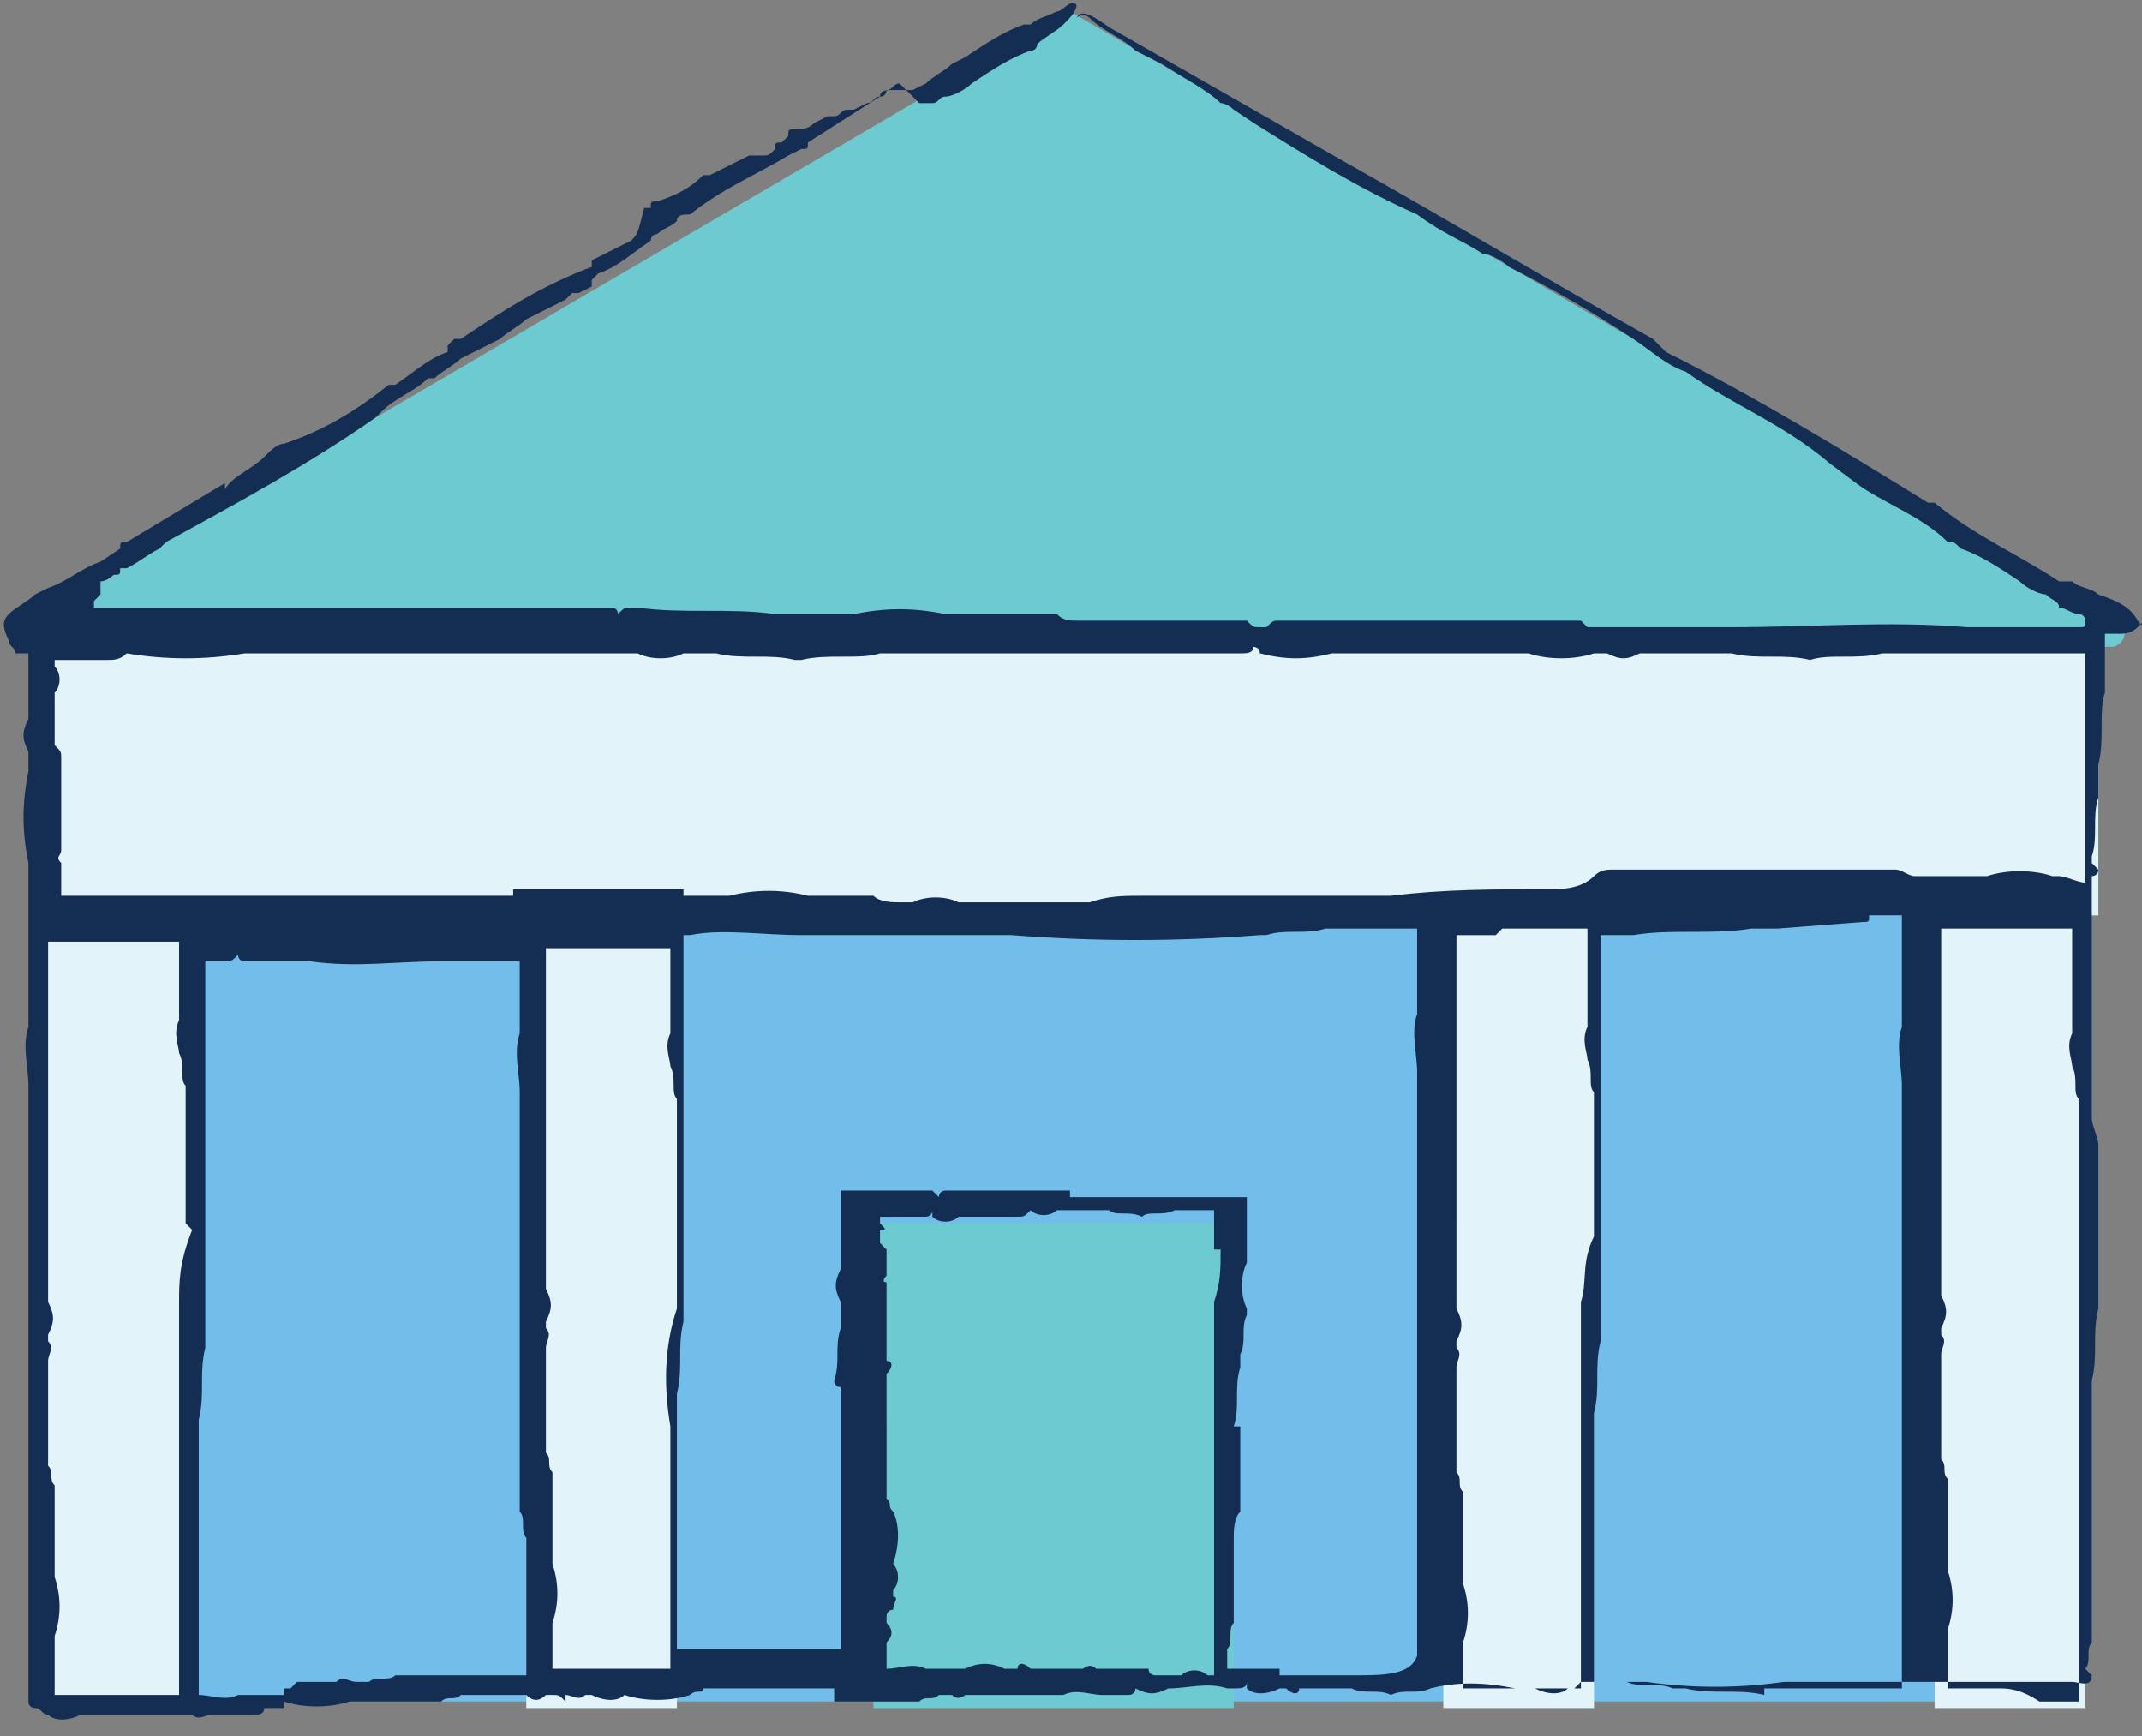 <?xml version="1.0" encoding="utf-8"?>
<!-- Generator: Adobe Illustrator 25.2.1, SVG Export Plug-In . SVG Version: 6.00 Build 0)  -->
<svg version="1.1" id="Capa_1" xmlns="http://www.w3.org/2000/svg" xmlns:xlink="http://www.w3.org/1999/xlink" x="0px" y="0px"
	 width="32.7px" height="26.5px" viewBox="0 0 32.7 26.5" style="enable-background:new 0 0 32.7 26.5;" xml:space="preserve">
<rect x="0" y="0" width="32.7" height="26.5" fill="#808080" stroke="none"/>
<style type="text/css">
	.st0{fill:#72BDE9;}
	.st1{fill:#6CCAD0;}
	.st2{fill:#E2F3F9;}
	.st3{fill:#132E52;}
</style>
<g transform="translate(-1.366 -4.426)">
	<rect x="2" y="18.3" class="st0" width="31" height="12.1"/>
	<path class="st1" d="M17.7,4.6L1.8,13.9c-0.1,0.1-0.2,0.2-0.1,0.3c0,0.1,0.1,0.1,0.2,0.1h31.7c0.1,0,0.2-0.1,0.2-0.2
		c0-0.1,0-0.2-0.1-0.2L17.7,4.6z"/>
	<rect x="30.9" y="18.3" class="st2" width="2.3" height="12.2"/>
	<rect x="23.4" y="18.3" class="st2" width="2.3" height="12.2"/>
	<rect x="9.4" y="18.3" class="st2" width="2.3" height="12.2"/>
	<rect x="2" y="18.3" class="st2" width="2.3" height="12.2"/>
	<rect x="2.1" y="14.3" class="st2" width="31.3" height="4.1"/>
	<rect x="14.7" y="23.1" class="st1" width="5.5" height="7.4"/>
	<g>
		<path class="st3" d="M1.8,29.2C1.8,29.1,1.8,29.1,1.8,29.2L1.8,29.2L1.8,29.2L1.8,29.2z"/>
		<path class="st3" d="M34,13.9c-0.1-0.2-0.3-0.3-0.6-0.4c-0.1-0.1-0.3-0.1-0.4-0.2c-0.1,0-0.1,0-0.2,0c-0.6-0.4-1.3-0.7-1.9-1.2
			l-0.1,0l0,0c-1.3-0.8-2.6-1.6-4-2.3c-0.1-0.1-0.1-0.1-0.2-0.2c-1.6-0.9-3.1-1.8-4.7-2.7l-3.5-2c-0.2-0.1-0.5-0.4-0.6-0.2h0
			C17.9,4.6,18,4.7,18,4.7c0.2,0.2,0.5,0.3,0.7,0.5l0.4,0.2c0.3,0.2,0.7,0.4,0.9,0.6h0c0.1,0,0.2,0.1,0.2,0.1l0.3,0.2
			c0.8,0.5,1.6,1,2.5,1.4C23.4,8,23.7,8.1,24,8.3c0.1,0,0.3,0.1,0.4,0.2c0.6,0.3,1.3,0.7,1.9,1.1c0.3,0.2,0.5,0.4,0.8,0.5
			c0,0,0,0,0,0l0,0c0.7,0.5,1.5,0.8,2.2,1.4l0.4,0.3c0.4,0.3,1,0.5,1.4,0.9c0.1,0,0.1,0,0.2,0.1c0.3,0.1,0.6,0.3,0.9,0.5
			c0.1,0.1,0.3,0.2,0.4,0.2c0.1,0.1,0.2,0.1,0.2,0.2c0.1,0,0.2,0.1,0.3,0.1c0,0,0.1,0,0.1,0.1c0,0.1,0,0.1-0.1,0.1
			c-0.1,0-0.2,0-0.2,0h-0.1c-0.1,0-0.2,0-0.3,0c0,0-0.1,0-0.1,0c-0.1,0-0.2,0-0.2,0c-0.3,0-0.5,0-0.8,0c-1.2-0.1-2.4,0-3.6,0
			c-0.1,0-0.2,0-0.3,0c-0.2,0-0.3,0-0.5,0c0,0,0,0-0.1,0h-0.6l-0.1,0c-0.1,0-0.3,0-0.4,0c0,0-0.1,0-0.1,0h-0.1l-0.1-0.1h-1.3
			c-0.1,0-0.1,0-0.1,0l-0.2,0c0,0-0.1,0-0.1,0c-0.3,0-0.5,0-0.8,0c-0.1,0-0.1,0-0.2,0c-0.3,0-0.6,0-0.8,0c-0.2,0-0.3,0-0.5,0
			c0,0-0.1,0-0.1,0c-0.1,0-0.2,0-0.3,0c-0.1,0-0.1,0-0.2,0c-0.1,0-0.1,0-0.2,0.1c0,0-0.1,0-0.1,0c-0.1,0-0.1,0-0.2-0.1h-2.6
			c-0.1,0-0.2,0-0.3-0.1c-0.1,0-0.3,0-0.4,0c-0.1,0-0.2,0-0.3,0c0,0-0.1,0-0.2,0c-0.2,0-0.3,0-0.5,0c-0.1,0-0.2,0-0.3,0
			c-0.5-0.1-0.9-0.1-1.4,0c-0.3,0-0.5,0-0.8,0l-0.2,0c0,0,0,0-0.1,0c0,0-0.1,0-0.1,0c-0.7-0.1-1.4,0-2.1-0.1h-0.1
			c-0.1,0-0.1,0-0.2,0.1c0,0,0-0.1-0.1-0.1c-0.3,0-0.6,0-1,0c-0.7,0-1.3,0-2,0l-0.1,0H7.6c-0.1,0-0.1,0-0.2,0c-0.8,0-1.5,0-2.3,0
			l-1.1,0c-0.3,0-0.5,0-0.8,0H3c0,0-0.1,0-0.1,0c0,0-0.1,0-0.1,0h0c0,0,0,0,0-0.1c0,0,0,0,0.1-0.1c0,0,0,0,0-0.1c0,0,0-0.1,0-0.1
			c0.1,0,0.2-0.1,0.2-0.1c0.1,0,0.1,0,0.1-0.1h0.1c0.2-0.1,0.3-0.2,0.5-0.3c0,0,0.1-0.1,0.1-0.1c1.1-0.6,2.2-1.2,3.2-1.9
			c0,0,0.1-0.1,0.1-0.1c0.2-0.2,0.5-0.3,0.7-0.5h0.1c0.1-0.1,0.3-0.2,0.4-0.3l0,0c0.2-0.1,0.4-0.2,0.6-0.3c0.1-0.1,0.3-0.2,0.4-0.3
			l0.6-0.3l0.1-0.1c0,0,0,0,0,0c0,0,0,0,0.1,0l0.2-0.1l0-0.1l0.1-0.1c0.3-0.1,0.5-0.3,0.8-0.5c0,0,0-0.1,0.1-0.1
			c0.1-0.1,0.2-0.1,0.3-0.2c0-0.1,0.1-0.1,0.2-0.1c0.5-0.4,1-0.6,1.5-0.9l0.2-0.1c0.1,0,0.1,0,0.1-0.1l1.1-0.7
			c0.1,0,0.1-0.1,0.1-0.1c0.1,0,0.1-0.1,0.2-0.1L15.4,6L15.6,6c0.1,0,0.1-0.1,0.2-0.1c0.1,0,0.3-0.1,0.4-0.2
			c0.3-0.2,0.6-0.4,0.9-0.5c0.1,0,0.1-0.1,0.1-0.1c0.1-0.1,0.3-0.2,0.4-0.3c0.1-0.1,0.2-0.2,0.2-0.3h0v0c-0.1-0.1-0.2,0.1-0.3,0.1
			c-0.2,0.1-0.3,0.1-0.4,0.2h-0.1c-0.3,0.1-0.6,0.3-0.9,0.5l-0.2,0.1c-0.1,0.1-0.3,0.2-0.4,0.3l-0.2,0.1L15,5.8
			c-0.1,0-0.2,0-0.2,0.1c-0.1,0-0.1,0.1-0.2,0.1l-0.2,0.1l-0.1,0c-0.1,0-0.1,0.1-0.2,0.1c0,0-0.1,0-0.1,0l-0.2,0.1
			c-0.1,0.1-0.2,0.1-0.3,0.1c-0.1,0-0.1,0-0.1,0.1l-0.1,0.1c-0.1,0-0.1,0-0.1,0.1c-0.1,0.1-0.1,0.1-0.2,0.1l-0.1,0l-0.1,0
			c-0.2,0.1-0.4,0.2-0.6,0.3l0,0l-0.1,0c-0.2,0.2-0.4,0.3-0.7,0.4l0,0h0c-0.1,0-0.1,0-0.1,0.1l0,0l-0.1,0C11.1,8,11.1,8,11,8.1
			c-0.2,0.1-0.4,0.2-0.6,0.3c0,0,0,0.1,0,0.1h0C9.6,8.8,9,9.2,8.4,9.6l0,0H8.3c0,0,0,0-0.1,0.1L8.2,9.8c-0.3,0.1-0.5,0.3-0.8,0.5
			l0,0l-0.1,0c-0.5,0.4-1,0.7-1.6,0.9v0h0c-0.1,0-0.2,0.1-0.3,0.2l0,0h0c-0.2,0.2-0.5,0.3-0.6,0.5l0,0l0-0.1c-0.5,0.3-1,0.6-1.5,0.9
			c-0.1,0-0.1,0-0.1,0.1L2.9,13c-0.3,0.1-0.5,0.3-0.8,0.4l-0.2,0.1c-0.1,0.1-0.3,0.2-0.4,0.3l0,0l0,0c-0.1,0.1-0.1,0.2,0,0.4
			c0,0.1,0.1,0.1,0.1,0.2c0,0,0.1,0,0.1,0c0,0,0.1,0,0.1,0c0,0.1,0,0.2,0,0.2c0,0.1,0,0.1,0,0.2c0,0,0,0.1,0,0.1c0,0.1,0,0.2,0,0.3
			c0,0.1,0,0.1,0,0.2c-0.1,0.2-0.1,0.3,0,0.5c0,0.1,0,0.2,0,0.3c-0.1,0.5-0.1,0.9,0,1.4l0,0.2v0.2h0c0,0.1,0,0.1,0,0.2
			c0,0.1,0,0.2,0,0.3c0,0.1,0,0.1,0,0.2c0,0,0,0,0,0.1c0,0.1,0,0.1,0,0.2c0,0,0,0.1,0,0.1c0,0.2,0,0.4,0,0.6c0,0.1,0,0.2,0,0.3
			l0,0.1c0,0,0,0,0,0c0,0,0,0,0,0c-0.1,0.3,0,0.6,0,0.9v0c0,0,0,0.1,0,0.1c0,0,0,0,0,0c0,0.1,0,0.3,0,0.4c0,0.3,0,0.6,0,0.8l0,0v0.1
			c0,0,0,0.1,0,0.1c0,0.3,0,0.6,0,0.9v0.5c0,0.2,0,0.5,0,0.7c0,0,0,0.1,0,0.1v0.1c0,0,0,0.1,0,0.1c0,0.1,0,0.3,0,0.4
			c0,0.1,0,0.2,0,0.2c0,0,0,0.1,0,0.1l0,0c0,0.1,0,0.2,0,0.2c0,0,0,0,0,0.1c0,0.5,0,1,0,1.5c0,0,0,0,0,0.1c0,0.1,0,0.3,0,0.4l0,0
			c0,0.1,0,0.1,0,0.2c0,0.1,0,0.2,0,0.3c0,0.1,0,0.1,0,0.2v0.3l0,0l0,0v0.1c0,0.1,0,0.2,0,0.4c0,0,0,0,0,0c0,0,0,0.1,0,0.1
			c0,0,0,0.1,0,0.1c0,0.1,0,0.2,0,0.3c0,0.1,0,0.3,0,0.4c0,0,0,0,0,0c0,0,0,0,0,0.1v0c0,0.1,0.1,0.1,0.1,0.1c0.1,0,0.1,0.1,0.2,0.1
			c0,0,0,0,0,0c0.1,0.1,0.3,0.1,0.5,0h0.1c0.1,0,0.1,0,0.2,0h0.1l0.1,0c0,0,0.1,0,0.1,0c0,0,0.1,0,0.1,0h0.1c0,0,0.1,0,0.1,0
			c0,0,0.1,0,0.1,0l0.1,0c0,0,0.1,0,0.1,0c0,0,0,0,0,0c0,0,0.1,0,0.1,0H4c0,0,0,0,0,0c0,0,0,0,0.1,0c0,0,0.1,0,0.1,0h0.1
			c0.1,0.1,0.2,0,0.3,0h0.1c0.1,0,0.2,0,0.4,0h0c0,0,0.1,0,0.1,0h0.1c0,0,0.1,0,0.1-0.1c0.1,0,0.2,0,0.3,0c0,0,0,0,0-0.1
			c0.3,0.1,0.7,0.1,1,0l0,0h0c0,0,0,0,0,0h0c0.1,0,0.3,0,0.4,0h0c0.3,0,0.6,0,0.8,0h0c0.1,0,0.1,0,0.2,0h0c0.1-0.1,0.2,0,0.3-0.1
			l0,0c0.3,0,0.5,0,0.8,0c0,0,0,0,0,0c0,0,0,0,0.1,0h0.1c0.1,0.1,0.2,0.1,0.3,0h0.1c0.1,0,0.1,0,0.2,0.1h0l0-0.1
			c0.1,0,0.2,0.1,0.3,0c0,0,0.1,0,0.1,0c0.2,0.1,0.4,0.1,0.5,0c0.3,0.1,0.7,0.1,1,0c0.1-0.1,0.2,0,0.2-0.1h0.1c0.2,0,0.4,0,0.7,0
			c0,0,0.1,0,0.1,0h0.5c0,0,0,0,0,0h0.2c0,0,0,0,0,0h0.4c0,0.1,0,0.1,0,0.2h1.1l0.2,0c0,0,0,0,0,0c0.1-0.1,0.2,0,0.3-0.1l0,0
			c0.1,0,0.1,0,0.2,0c0.1,0.1,0.2,0,0.2,0c0.1,0,0.1,0,0.2,0h0.3l0,0c0,0,0,0,0,0H17l0,0l0.1,0c0.1,0,0.2,0,0.3,0h0c0,0,0.1,0,0.1,0
			c0,0,0,0,0,0c0,0,0.1,0,0.1,0c0.2-0.1,0.4,0,0.6,0c0.1,0,0.1,0,0.2,0c0.1,0,0.1,0,0.2,0c0,0,0.1,0,0.1-0.1l0,0c0,0,0,0,0,0
			c0.2,0.1,0.3,0.1,0.5,0c0.3,0,0.6-0.1,0.9,0h0.1c0,0,0,0,0,0c0.1,0,0.2,0,0.2-0.1c0,0,0,0,0,0.1h0l0,0c0.1,0.1,0.3,0.1,0.5,0h0.1
			c0.1,0.1,0.2,0.1,0.2,0h0.1c0,0,0.1,0,0.1,0c0.1,0,0.3,0,0.4,0H22c0.2,0.1,0.4,0,0.6,0.1h0c0.2-0.1,0.4,0,0.6-0.1
			c0.4-0.1,0.8-0.1,1.3,0c0.1,0,0.2,0,0.3,0c0.2,0.1,0.4,0.1,0.5,0c0,0,0.1,0,0.1,0c0,0,0,0,0.1-0.1c0,0,0.1,0,0.1,0c0,0,0,0,0.1,0
			c0,0,0,0,0,0c0.3,0,0.5,0,0.8,0h0l0,0c0.7,0.1,1.4,0.1,2.1,0c0,0,0.1,0,0.1,0c0.8,0,1.6,0,2.5,0h1.8c0.1,0,0.3,0.1,0.3-0.1
			c0,0,0,0-0.1-0.1c0,0,0,0,0,0c0.1-0.1,0-0.3,0.1-0.4v-0.2c0-0.1,0-0.3,0-0.5c0,0,0-0.1,0-0.1v-0.1c0-0.4,0-0.8,0-1.2
			c0-0.1,0-0.3,0-0.4c0-0.1,0-0.1,0-0.2c0-0.3,0-0.6,0-0.9c0-0.1,0-0.3,0-0.4h0v0c0.1-0.4,0-0.7,0.1-1.1v-0.2c0-0.2,0-0.5,0-0.7
			c0,0,0-0.1,0-0.1c0-0.3,0-0.6,0-0.8c0-0.1,0-0.3,0-0.4c0-0.1,0-0.1,0-0.2v-0.1c0-0.1-0.1-0.3-0.1-0.4c0-0.1,0-0.2,0-0.3
			c0-0.5,0-1,0-1.5c0,0,0-0.1,0-0.1c0-0.1,0-0.1,0-0.2c0,0,0,0,0,0c0-0.1,0-0.2,0-0.2l0,0c0-0.1,0-0.1,0-0.2c0,0,0-0.1,0-0.1v-0.1
			l0,0v-0.5c0,0,0,0,0,0c0,0,0,0,0-0.1c0,0,0-0.1,0-0.1c0-0.1,0-0.2,0-0.3c0,0,0,0,0,0c0,0,0.1,0,0.1-0.1h0l0,0c0,0,0,0-0.1-0.1
			c0,0,0-0.1,0-0.1c0.1-0.3,0-0.6,0.1-0.9v-0.5c0.1-0.4,0-0.8,0.1-1.1v0c0-0.1,0-0.2,0-0.3v-0.3l0-0.3c0.1,0,0.1,0,0.2,0
			c0.1,0,0.2,0,0.3-0.1c0.1-0.1,0.2-0.2,0.2-0.3C34.1,14.1,34.1,14,34,13.9z M4.1,24.3L4.1,24.3c0,0.7,0,1.3,0,2c0,0,0,0.1,0,0.1
			c0,0.8,0,1.5,0,2.3v1.6h0c0,0-0.1,0-0.1,0l-0.1,0c0,0,0,0-0.1,0c0,0,0,0,0,0c-0.1,0-0.3,0-0.4,0H3l0,0c0,0-0.1,0-0.1,0H2.6
			c0,0-0.1,0-0.1,0c0,0,0,0,0,0l-0.1,0c0,0-0.1,0-0.1,0c0,0,0,0-0.1,0l0,0h0c0,0,0-0.1,0-0.1c0-0.1,0-0.1,0-0.2v0c0,0,0,0,0,0
			c0,0,0-0.1,0-0.1v-0.1c0,0,0-0.1,0-0.1c0-0.1,0-0.2,0-0.3c0,0,0,0,0,0c0.1-0.3,0.1-0.6,0-0.9v0c0,0,0,0,0,0v0c0-0.1,0-0.3,0-0.4v0
			c0-0.3,0-0.5,0-0.8v0c0-0.1,0-0.1,0-0.2c-0.1-0.1,0-0.2-0.1-0.3l0,0c0-0.2,0-0.5,0-0.7c0,0,0,0,0,0c0,0,0,0,0-0.1v-0.1
			c0-0.1,0-0.2,0-0.3v-0.1c0-0.1,0-0.1,0-0.2v-0.1c0-0.1,0.1-0.2,0-0.3c0,0,0-0.1,0-0.1c0.1-0.2,0.1-0.3,0-0.5c0-0.3,0-0.6,0-0.9
			c0-0.1,0-0.2,0-0.2V23c0-0.2,0-0.4,0-0.6c0,0,0-0.1,0-0.1v-0.4h0v-0.2l0,0v-0.3c0,0,0,0,0,0c0-0.1,0-0.1,0-0.2c0-0.1,0-0.2,0-0.3
			v-0.1c0,0,0-0.1,0-0.1v0c0,0,0,0,0,0c0-0.1,0-0.1,0-0.2v0c0-0.1,0-0.1,0-0.2c0,0,0-0.1,0-0.1c0,0,0,0,0-0.1c0-0.1,0-0.1,0-0.2
			c0,0,0,0,0-0.1c0,0,0,0,0-0.1c0,0,0-0.1,0-0.1c0,0,0-0.1,0-0.1c0-0.1,0-0.1,0-0.2c0,0,0-0.1,0-0.1c0,0,0,0,0,0v-0.1c0,0,0,0,0,0
			c0,0,0,0,0-0.1c0,0,0,0,0-0.1v0c0,0,0-0.1,0-0.1v0h0v0l0,0c0,0,0,0,0.1,0c0.1,0,0.1,0,0.2,0l0.4,0h0.8c0.2,0,0.3,0,0.5,0
			c0,0.1,0,0.3,0,0.4v0.1c0,0.1,0,0.1,0,0.2v0c0,0,0,0.1,0,0.1c0,0.1,0,0.2,0,0.3v0.1c-0.1,0.2,0,0.4,0,0.5v0c0.1,0.2,0,0.4,0.1,0.5
			c0,0.4,0,0.8,0,1.2c0,0.1,0,0.2,0,0.3c0,0.2,0,0.3,0,0.5c0,0,0,0.1,0,0.1c0,0,0,0,0.1,0.1C4.1,23.7,4.1,24,4.1,24.3z M9.1,30
			C9.1,30,9.1,30,9.1,30c-0.6,0-1.2,0-1.7,0c0,0,0,0,0,0c0,0,0,0,0,0c-0.1,0.1-0.3,0-0.4,0.1c0,0,0,0,0,0c-0.1,0-0.1,0-0.2,0
			c-0.1,0-0.2-0.1-0.3,0c-0.1,0-0.1,0-0.2,0H5.9l-0.1,0.1c0,0,0,0,0,0H5.7c0,0,0,0,0,0.1c0,0,0,0-0.1,0c-0.1,0-0.3,0-0.4,0h0
			c0,0-0.1,0-0.1,0c0,0-0.1,0-0.1,0c-0.2,0.1-0.4,0-0.6,0c0-0.1,0-0.1,0-0.2v-0.2c0-0.1,0-0.3,0-0.5c0,0,0-0.1,0-0.1v-0.1
			c0-0.4,0-0.8,0-1.2c0-0.1,0-0.3,0-0.4c0-0.1,0-0.1,0-0.2c0-0.3,0-0.6,0-0.9c0-0.1,0-0.3,0-0.4h0v0c0.1-0.4,0-0.7,0.1-1.1v-0.2
			c0-0.2,0-0.5,0-0.7c0,0,0-0.1,0-0.1c0-0.3,0-0.6,0-0.8c0-0.1,0-0.3,0-0.4c0-0.1,0-0.1,0-0.2v-0.1c0-0.1,0-0.3,0-0.4
			c0-0.1,0-0.2,0-0.3c0-0.5,0-1,0-1.5c0,0,0-0.1,0-0.1c0-0.1,0-0.1,0-0.2c0,0,0,0,0,0c0-0.1,0-0.2,0-0.2l0,0c0-0.1,0-0.1,0-0.2
			c0,0,0-0.1,0-0.1v-0.1l0,0v-0.3c0.1,0,0.1,0,0.2,0h0.1c0.1,0,0.1,0,0.2-0.1c0,0,0,0.1,0.1,0.1c0.3,0,0.6,0,1,0c0.7,0.1,1.3,0,2,0
			l0.1,0h0.3c0.1,0,0.1,0,0.2,0c0.2,0,0.4,0,0.6,0c0,0,0,0,0,0c0,0,0,0.1,0,0.1c0,0.2,0,0.4,0,0.6c0,0.1,0,0.2,0,0.3l0,0.1
			c0,0,0,0,0,0c0,0,0,0,0,0c-0.1,0.3,0,0.6,0,0.9v0c0,0,0,0.1,0,0.1c0,0,0,0,0,0c0,0.1,0,0.3,0,0.4c0,0.3,0,0.6,0,0.8l0,0v0.1
			c0,0,0,0.1,0,0.1c0,0.3,0,0.5,0,0.8v0.5c0,0.2,0,0.5,0,0.7c0,0,0,0.1,0,0.1v0.1c0,0,0,0.1,0,0.1c0,0.1,0,0.3,0,0.4
			c0,0.1,0,0.2,0,0.2c0,0,0,0.1,0,0.1l0,0c0,0.1,0,0.2,0,0.2c0,0,0,0,0,0.1c0,0.5,0,1,0,1.5c0,0,0,0,0,0.1c0.1,0.1,0,0.3,0.1,0.4
			l0,0c0,0.1,0,0.1,0,0.2c0,0.1,0,0.2,0,0.3c0,0.1,0,0.1,0,0.2v0.3l0,0.1c0,0,0,0,0,0v0.1l0,0v0.1c0,0.1,0,0.2,0,0.4v0
			c0,0,0,0.1,0,0.1c0,0,0,0.1,0,0.1c0,0.1,0,0.1,0,0.2C9.2,30,9.2,30,9.1,30z M11.6,26.2c0,0,0,0.1,0,0.1c0,0.8,0,1.5,0,2.3v1.3
			l-0.2,0c-0.2,0-0.5,0-0.7,0c-0.1,0-0.1,0-0.2,0h-0.1c0,0-0.1,0-0.1,0c-0.2,0-0.3,0-0.5,0c0,0,0-0.1,0-0.1v0c0,0,0-0.1,0-0.1v-0.1
			c0,0,0-0.1,0-0.1c0-0.1,0-0.2,0-0.3c0,0,0,0,0,0c0.1-0.3,0.1-0.6,0-0.9v0c0,0,0,0,0,0v0c0-0.1,0-0.3,0-0.4v0c0-0.3,0-0.5,0-0.8v0
			c0-0.1,0-0.1,0-0.2c-0.1-0.1,0-0.2-0.1-0.3l0,0c0-0.2,0-0.5,0-0.7c0,0,0,0,0,0c0,0,0,0,0-0.1v-0.1c0-0.1,0-0.2,0-0.3v-0.1
			c0,0,0-0.1,0-0.2v-0.1c0-0.1,0.1-0.2,0-0.3c0,0,0-0.1,0-0.1c0.1-0.2,0.1-0.3,0-0.5c0-0.3,0-0.6,0-0.9c0-0.1,0-0.2,0-0.2V23
			c0-0.2,0-0.4,0-0.6c0,0,0,0,0-0.1v-0.4h0v-0.2l0,0v-0.3c0,0,0,0,0,0c0-0.1,0-0.1,0-0.2c0-0.1,0-0.2,0-0.3v-0.1c0,0,0-0.1,0-0.1v0
			c0,0,0,0,0,0c0-0.1,0-0.1,0-0.2v0c0-0.1,0-0.1,0-0.2c0,0,0-0.1,0-0.1c0,0,0,0,0-0.1c0-0.1,0-0.1,0-0.2c0,0,0,0,0-0.1
			c0,0,0,0,0-0.1c0,0,0-0.1,0-0.1c0,0,0-0.1,0-0.1c0-0.1,0-0.1,0-0.2c0,0,0-0.1,0-0.1c0,0,0,0,0,0v-0.1c0,0,0,0,0-0.1c0,0,0,0,0-0.1
			c0,0,0,0,0,0c0,0,0,0,0,0c0.4,0,0.8,0,1.2,0l0.7,0v0c0,0.1,0,0.3,0,0.4v0.1c0,0.1,0,0.1,0,0.2v0.1c0,0,0,0.1,0,0.1
			c0,0.1,0,0.2,0,0.3v0.1c-0.1,0.2,0,0.4,0,0.5v0c0.1,0.2,0,0.4,0.1,0.5c0,0.4,0,0.8,0,1.2c0,0.1,0,0.2,0,0.3c0,0.2,0,0.3,0,0.5
			c0,0,0,0.1,0,0.1c0,0,0,0,0,0.1c0,0.3,0,0.6,0,0.9v0.1C11.5,25,11.5,25.6,11.6,26.2z M19.9,26.6c0,0,0,0.1,0,0.1c0,0.7,0,1.3,0,2
			V30c0,0-0.1,0-0.1,0c0,0,0,0,0,0c-0.1-0.1-0.3-0.1-0.4,0h-0.1c-0.1,0-0.1,0-0.2,0h-0.1l0,0c0,0,0,0,0,0c0,0-0.1,0-0.1-0.1h-0.2
			c0,0-0.1,0-0.1,0c0,0,0,0,0,0l-0.1,0c0,0-0.1,0-0.1,0c0,0,0,0,0,0c0,0,0,0,0,0h-0.1c0,0-0.1,0-0.1,0c0,0-0.1,0-0.1,0h0
			c-0.1-0.1-0.2,0-0.2,0l0,0h0c-0.1,0-0.2,0-0.3,0h0c0,0,0,0-0.1,0l0,0h0c0,0,0,0,0,0c0,0-0.1,0-0.1,0c0,0,0,0-0.1,0c0,0,0,0,0,0
			c0,0,0,0-0.1,0c0,0-0.1,0-0.1,0c-0.1-0.1-0.2-0.1-0.2,0c0,0-0.1,0-0.2,0c-0.2-0.1-0.4-0.1-0.6,0c-0.1,0-0.2,0-0.4,0l-0.1,0
			c0,0,0,0,0,0c0,0,0,0-0.1,0c-0.2-0.1-0.4,0-0.6,0c0,0,0,0,0,0l0-0.2c0,0,0,0,0-0.1v-0.1c0.1-0.1,0.1-0.2,0-0.3v-0.1
			c0,0,0-0.1,0.1-0.1v0l0,0c0-0.1,0.1-0.2,0-0.2c0,0,0-0.1,0-0.1c0.1-0.1,0.1-0.3,0-0.4c0.1-0.3,0.1-0.6,0-0.8
			c-0.1-0.1,0-0.1-0.1-0.2v-0.1c0-0.2,0-0.4,0-0.5c0,0,0,0,0-0.1c0-0.1,0-0.3,0-0.4h0V26h0v-0.4c0,0,0,0,0,0c0-0.1,0-0.1,0-0.2
			c0.1-0.1,0.1-0.2,0-0.2v-0.1c0,0,0-0.1,0-0.1h0v0c0,0,0,0,0,0c0-0.1,0-0.1,0-0.2c0,0,0,0,0,0c0,0,0-0.1,0-0.2c0,0,0-0.1,0-0.1
			c0,0,0,0,0-0.1c0,0,0-0.1,0-0.2c0,0,0,0,0-0.1c0,0,0,0,0-0.1c-0.1,0,0-0.1,0-0.1c0,0,0-0.1,0-0.1c0,0,0-0.1,0-0.1c0,0,0-0.1,0-0.1
			h0c0,0,0,0,0,0v0l0,0c0,0,0,0,0-0.1c0,0,0,0-0.1-0.1l0,0c0,0,0,0,0-0.1h0v0c0,0,0,0,0-0.1c0,0,0,0,0,0h0c0.1,0,0.1,0,0-0.1v0
			l0-0.1H15c0.1,0,0.1,0,0.2,0c0.1,0,0.1,0,0.2,0c0,0,0.1,0,0.1,0c0,0,0.1,0,0.1-0.1c0,0,0,0,0,0.1c0.1,0.1,0.3,0.1,0.4,0
			c0.2,0,0.5,0,0.8,0c0,0,0,0,0.1,0c0,0,0,0,0,0c0.1,0,0.1,0,0.2-0.1c0,0,0,0,0,0h0l0,0c0.1,0.1,0.3,0.1,0.4,0h0.1c0,0,0,0,0,0
			c0.1,0,0.1,0,0.2,0l0,0h0c0,0,0.1,0,0.1,0c0.1,0,0.2,0,0.3,0l0.1,0c0.1,0.1,0.3,0,0.5,0.1c0.1-0.1,0.3,0,0.5-0.1
			c0.1,0,0.1,0,0.2,0h0.2c0.1,0,0.2,0,0.2,0v0.1c0,0,0,0.1,0,0.1c0,0,0,0.1,0,0.1c0,0.1,0,0.1,0,0.2c0,0,0,0.1,0,0.1c0,0,0,0,0.1,0
			c0,0.3,0,0.5-0.1,0.8v0l0,0C19.9,25.4,19.9,26,19.9,26.6z M22,30c-0.1,0-0.1,0-0.2,0c-0.1,0-0.1,0-0.2,0c0,0,0,0,0,0
			c-0.1,0-0.2,0-0.3,0l0,0c-0.1,0-0.1,0-0.2,0c0,0-0.1,0-0.1,0h-0.1c0,0,0,0,0-0.1h-0.6c0,0,0,0,0,0l-0.1,0c0,0,0,0,0,0c0,0,0,0,0,0
			c0,0-0.1,0-0.1,0c0,0,0,0,0-0.1v-0.2c0.1-0.1,0-0.3,0.1-0.4c0,0,0-0.1,0-0.1v-0.1c0-0.4,0-0.7,0-1.1c0-0.1,0-0.3,0.1-0.4
			c0-0.1,0-0.1,0-0.2c0-0.3,0-0.5,0-0.8c0-0.1,0-0.2,0-0.3h-0.1c0.1-0.3,0-0.6,0.1-0.9v-0.2c0.1-0.2,0-0.4,0.1-0.6c0,0,0,0,0,0
			c0,0,0-0.1,0-0.1c-0.1-0.2-0.1-0.5,0-0.7c0-0.1,0-0.1,0-0.2c0,0,0-0.1,0-0.1c0,0,0-0.1,0-0.1c0-0.1,0-0.2,0-0.2v-0.1
			c0-0.1,0-0.2,0-0.3c-0.1,0-0.1,0-0.2,0c-0.1,0-0.3,0-0.4,0l-0.2,0h-1.2c0,0-0.1,0-0.1,0c-0.1,0-0.1,0-0.2,0c0,0,0,0,0,0
			c-0.1,0-0.1,0-0.2,0l0,0c0,0-0.1,0-0.1,0c0,0,0,0,0,0h-0.1l0-0.1H17c0,0,0,0,0,0l-0.1,0c0,0,0,0,0,0c-0.1,0-0.2,0-0.3,0
			c0,0,0,0,0,0c0,0,0,0-0.1,0c-0.1,0-0.2,0-0.3,0c-0.1,0-0.1,0-0.2,0c0,0,0,0,0,0c0,0,0,0,0,0c0,0-0.1,0-0.1,0c0,0,0,0-0.1,0
			c0,0-0.1,0-0.1,0.1c0,0,0,0,0,0c0,0-0.1-0.1-0.1-0.1h-1.3l-0.1,0c0,0,0,0.1,0,0.1c0,0.1,0,0.2,0,0.3c0,0.1,0,0.1,0,0.2
			c0,0,0,0.1,0,0.1c0,0.1,0,0.1,0,0.2c0,0,0,0.1,0,0.1c0,0,0,0,0,0.1c0,0,0,0.1,0,0.1c-0.1,0.2-0.1,0.3,0,0.5c0,0.1,0,0.2,0,0.3
			l0,0.1c0,0,0,0,0,0c0,0,0,0,0,0c-0.1,0.3,0,0.5-0.1,0.8c0,0,0,0.1,0.1,0.1c0,0,0,0,0,0c0,0,0,0,0,0c0,0.1,0,0.2,0,0.3
			c0,0.2,0,0.5,0,0.7l0,0l0,0.1c0,0,0,0,0,0.1c0,0.3,0,0.6,0,0.8l0,0.4c0,0.2,0,0.4,0,0.6c0,0,0,0.1,0,0.1c0,0,0,0,0,0
			c0,0,0,0.1,0,0.1c0,0.1,0,0.3,0,0.4c0,0.1,0,0.1,0,0.2c0,0,0,0,0,0h0c0,0.1,0,0.1,0,0.2c0,0,0,0,0,0c-0.1,0-0.2,0-0.3,0
			c-0.3,0-0.6,0-0.9,0l0,0h-0.1c0,0-0.1,0-0.1,0c-0.3,0-0.7,0-1,0l-0.1,0v-0.1c0-0.1,0-0.3,0-0.5c0,0,0-0.1,0-0.1v-0.1
			c0-0.4,0-0.8,0-1.2c0-0.1,0-0.3,0-0.4c0-0.1,0-0.1,0-0.2c0-0.3,0-0.6,0-0.9c0-0.1,0-0.3,0-0.4h0v0c0.1-0.4,0-0.7,0.1-1.1v-0.2
			c0-0.2,0-0.5,0-0.7c0,0,0-0.1,0-0.1c0-0.3,0-0.6,0-0.8c0-0.1,0-0.3,0-0.4c0-0.1,0-0.1,0-0.2v-0.1c0-0.1,0-0.3,0-0.4
			c0-0.1,0-0.2,0-0.3c0-0.5,0-1,0-1.5c0,0,0-0.1,0-0.1c0-0.1,0-0.1,0-0.2c0,0,0,0,0,0c0-0.1,0-0.2,0-0.2l0,0c0-0.1,0-0.1,0-0.2
			c0,0,0-0.1,0-0.1v0l0,0v-0.4l0.1,0c0.5-0.1,1.1,0,1.7,0c0.1,0,0.2,0,0.4,0h0.1c0.1,0,0.2,0,0.3,0c0.4,0,0.7,0,1.1,0
			c0.2,0,0.4,0,0.5,0c0,0,0.1,0,0.1,0l0,0c0.2,0,0.4,0,0.6,0c0,0,0.1,0,0.1,0c1.3,0.1,2.5,0.1,3.8,0c0,0,0.1,0,0.1,0
			c0.3-0.1,0.6,0,0.9-0.1l0.1,0c0.2,0,0.3,0,0.5,0h0c0.2,0,0.4,0,0.7,0c0,0,0.1,0,0.1,0c0,0.1,0,0.1,0,0.2c0,0,0,0.1,0,0.1
			c0,0.2,0,0.4,0,0.6c0,0.1,0,0.2,0,0.3l0,0.1c0,0,0,0,0,0c0,0,0,0,0,0c-0.1,0.3,0,0.6,0,0.9v0c0,0,0,0.1,0,0.1c0,0,0,0,0,0
			c0,0.1,0,0.3,0,0.4c0,0.3,0,0.6,0,0.8l0,0v0.1c0,0,0,0.1,0,0.1c0,0.3,0,0.6,0,0.9v0.5c0,0.2,0,0.5,0,0.7c0,0,0,0.1,0,0.1v0.1
			c0,0,0,0.1,0,0.1c0,0.1,0,0.3,0,0.4c0,0.1,0,0.2,0,0.2c0,0,0,0.1,0,0.1l0,0c0,0.1,0,0.2,0,0.2c0,0,0,0,0,0.1c0,0.5,0,1,0,1.5
			c0,0,0,0,0,0.1c0,0.1,0,0.3,0,0.4l0-0.1c0,0.1,0,0.1,0,0.2c0,0.1,0,0.2,0,0.3c0,0.1,0,0.1,0,0.2v0.3l0,0.1c0,0,0,0,0,0v0.1l0,0
			v0.1c0,0.1,0,0.2,0,0.4v0c0,0,0,0.1,0,0.1c0,0,0,0.1,0,0.1c0,0.1,0,0.1,0,0.2C22.9,30,22.5,30,22,30z M25.5,24.3L25.5,24.3
			c0,0.7,0,1.3,0,2c0,0,0,0.1,0,0.1c0,0.8,0,1.5,0,2.3v1.5c-0.1,0-0.2,0-0.3,0c-0.1,0-0.3,0-0.4,0c-0.1,0-0.1,0-0.2,0l-0.1,0
			c-0.2,0-0.3,0-0.5,0c-0.1,0-0.2,0-0.3,0c0,0,0-0.1,0-0.1v0c0,0,0-0.1,0-0.1v-0.1c0,0,0-0.1,0-0.1c0-0.1,0-0.2,0-0.3c0,0,0,0,0,0
			c0.1-0.3,0.1-0.6,0-0.9v0c0,0,0,0,0,0v0c0-0.1,0-0.3,0-0.4v0c0-0.3,0-0.5,0-0.8v0c0-0.1,0-0.1,0-0.2c-0.1-0.1,0-0.2-0.1-0.3
			c0-0.2,0-0.5,0-0.7c0,0,0,0,0,0c0,0,0,0,0-0.1v-0.1c0-0.1,0-0.2,0-0.3v-0.1c0,0,0-0.1,0-0.2v-0.1c0-0.1,0.1-0.2,0-0.3
			c0,0,0-0.1,0-0.1c0.1-0.2,0.1-0.3,0-0.5c0-0.3,0-0.6,0-0.9c0-0.1,0-0.2,0-0.2V23c0-0.2,0-0.4,0-0.6c0,0,0-0.1,0-0.1v-0.4v-0.2l0,0
			v-0.3c0,0,0,0,0,0c0-0.1,0-0.1,0-0.2c0-0.1,0-0.2,0-0.3v-0.1c0,0,0-0.1,0-0.1v0c0,0,0,0,0,0c0-0.1,0-0.1,0-0.2v0
			c0-0.1,0-0.1,0-0.2c0,0,0-0.1,0-0.1c0,0,0,0,0,0c0,0,0,0,0-0.1c0-0.1,0-0.1,0-0.2c0,0,0,0,0-0.1c0,0,0,0,0-0.1c0,0,0-0.1,0-0.1
			c0,0,0-0.1,0-0.1c0-0.1,0-0.1,0-0.2c0,0,0-0.1,0-0.1v-0.1c0,0,0,0,0-0.1c0,0,0,0,0-0.1c0,0,0,0,0,0c0,0,0-0.1,0-0.1v0v0
			c0,0,0,0,0-0.1h0.6l0.1-0.1c0,0,0,0,0.1,0h0.3l0.1,0h0.1c0.2,0,0.4,0,0.7,0c0,0,0,0.1,0,0.2c0,0,0,0,0,0c0,0,0,0,0,0v0
			c0,0.1,0,0.3,0,0.4v0.1c0,0.1,0,0.1,0,0.2v0.1c0,0,0,0.1,0,0.1c0,0.1,0,0.2,0,0.3v0.1c-0.1,0.2,0,0.4,0,0.5v0
			c0.1,0.2,0,0.4,0.1,0.5c0,0.4,0,0.8,0,1.2c0,0.1,0,0.2,0,0.3c0,0.2,0,0.3,0,0.5c0,0,0,0.1,0,0.1c0,0,0,0,0,0.1
			C25.5,23.7,25.6,24,25.5,24.3z M25,18C25,18,24.9,18,25,18L25,18c-0.8,0-1.6,0-2.4,0.1l0,0h-0.1c0,0-0.1,0-0.1,0h-0.1
			c-0.3,0-0.6,0-0.9,0h-0.1c-0.6,0-1.3,0-1.9,0h-0.1c-0.1,0-0.3,0-0.4,0h-0.1c-0.3,0-0.5,0-0.8,0.1h0l0.1,0c-0.6,0-1.2,0-1.7,0
			c0,0-0.1,0-0.2,0h-0.2c-0.2-0.1-0.5-0.1-0.7,0h-0.2c-0.1,0-0.3,0-0.4-0.1h-0.1c-0.2,0-0.5,0-0.7,0c-0.1,0-0.1,0-0.2,0
			c-0.4-0.1-0.8-0.1-1.2,0c-0.2,0-0.5,0-0.7,0c0,0,0,0,0-0.1h0c0,0-0.1,0-0.1,0c-0.1,0-0.2,0-0.3,0h-0.2c-0.1,0-0.1,0-0.2,0
			c0,0,0,0-0.1,0c0,0-0.1,0-0.1,0c0,0,0,0-0.1,0c0,0-0.1,0-0.1,0h0c0,0-0.1,0-0.1,0H9.2c0,0,0,0.1,0,0.1c-0.4,0-0.8,0-1.2,0
			c-0.1,0-0.1,0-0.2,0H6.6l0,0H6.2l0,0H5.3c0,0-0.1,0-0.1,0c-0.2,0-0.3,0-0.5,0c-0.1,0-0.2,0-0.3,0c0,0,0,0,0,0h0c0,0-0.1,0-0.1,0
			c-0.1,0-0.2,0-0.3,0H3.7c-0.1,0-0.1,0-0.2,0c0,0,0,0-0.1,0c0,0-0.1,0-0.1,0c0,0,0,0-0.1,0c0,0-0.1,0-0.1,0h0c0,0-0.1,0-0.1,0H2.3
			c0-0.1,0-0.1,0-0.2c0-0.1,0-0.1,0-0.2c0-0.1,0-0.1,0-0.1c-0.1-0.1,0-0.1,0-0.2c0-0.1,0-0.2,0-0.3c0-0.1,0-0.3,0-0.4
			c0-0.1,0-0.2,0-0.2h0c0,0,0,0,0-0.1v-0.1l0-0.1c0-0.1,0-0.1,0-0.2c0-0.1,0-0.1-0.1-0.2c0,0,0,0,0-0.1c0-0.1,0-0.1,0-0.2v-0.1l0,0
			v-0.1c0-0.1,0-0.1,0-0.2c0,0,0,0,0,0c0,0,0,0,0-0.1c0.1-0.1,0.1-0.3,0-0.4v-0.1H3c0.1,0,0.2,0,0.3-0.1c0.6,0.1,1.2,0.1,1.8,0
			c0.3,0,0.5,0,0.8,0c0.6,0,1.1,0,1.7,0c0.1,0,0.2,0,0.3,0c0.1,0,0.1,0,0.2,0c0.3,0,0.6,0,0.9,0l0,0c0.1,0,0.1,0,0.2,0l0,0h0.1
			c0.3,0,0.5,0,0.8,0h0.2c0.1,0,0.2,0,0.3,0c0.2,0,0.3,0,0.5,0c0.2,0.1,0.5,0.1,0.7,0h0.2c0.1,0,0.1,0,0.2,0l0,0h0.1c0,0,0,0,0,0
			c0.4,0.1,0.8,0,1.2,0.1h0.1c0.4-0.1,0.9,0,1.2-0.1c0.3,0,0.7,0,1,0h0l0.1,0c0.1,0,0.1,0,0.2,0c0,0,0.1,0,0.1,0c0.1,0,0.3,0,0.4,0
			l0,0l0,0c0.1,0,0.3,0,0.4,0c0.1,0,0.3,0,0.4,0c0.1,0,0.2,0,0.3,0c0.2,0,0.4,0,0.7,0c0.3,0,0.6,0,0.9,0c0,0,0,0,0,0
			c0.2,0,0.4,0,0.6,0c0.1,0,0.3,0,0.4,0c0.1,0,0.2,0,0.2-0.1c0,0,0.1,0,0.1,0.1c0.4,0.1,0.7,0.1,1.1,0c0.6,0,1.2,0,1.8,0
			c0.1,0,0.3,0,0.4,0c0,0,0,0,0.1,0h0c0.1,0,0.1,0,0.2,0c0.1,0,0.3,0,0.4,0c0,0,0,0,0,0h0.1c0.3,0.1,0.7,0.1,1,0h0.2
			c0.2,0.1,0.3,0.1,0.5,0l0.1,0h0.1c0.1,0,0.2,0,0.3,0c0.1,0,0.2,0,0.3,0c0.1,0,0.1,0,0.2,0c0.1,0,0.3,0,0.4,0
			c0.4,0.1,0.8,0,1.2,0.1H29c0.3-0.1,0.7,0,1.1-0.1c0.9,0,1.8,0,2.7,0h0.4v3.2c0,0.1,0,0.2,0,0.3c0,0,0,0,0,0c0,0,0,0,0,0
			c0,0,0,0,0,0c-0.1,0-0.3-0.1-0.4-0.1c0,0,0,0-0.1,0c-0.3-0.1-0.7-0.1-1,0h-0.2c-0.2,0-0.3,0-0.5,0h-0.3l-0.1,0
			c-0.1,0-0.2-0.1-0.3-0.1h-0.5c-0.1,0-0.2,0-0.2,0c0,0-0.1,0-0.1,0l-0.2,0c-0.1,0-0.2,0-0.3,0c-0.1,0-0.1,0-0.2,0h-0.2
			c-0.1,0-0.1,0-0.2,0c-0.1,0-0.2,0-0.2,0h-0.1l-0.1,0c-0.2,0-0.5,0-0.7,0l-0.1,0h-0.1c-0.3,0-0.5,0-0.8,0h-0.1c-0.1,0-0.1,0-0.2,0
			H26c-0.1,0-0.2,0-0.3,0.1C25.5,18,25.2,18,25,18z M31.9,30.2c0,0-0.1,0-0.1,0h-0.2c-0.2,0-0.3,0-0.5,0l0,0h0c0,0,0-0.1,0-0.1
			c0-0.1,0-0.1,0-0.2v0c0,0,0,0,0,0c0,0,0-0.1,0-0.1v-0.1c0,0,0-0.1,0-0.1c0-0.1,0-0.2,0-0.3l0,0c0.1-0.3,0.1-0.6,0-0.9v0
			c0,0,0,0,0,0v0c0-0.1,0-0.3,0-0.4v0c0-0.3,0-0.5,0-0.8v0c0-0.1,0-0.1,0-0.2c-0.1-0.1,0-0.2-0.1-0.3l0,0c0-0.2,0-0.5,0-0.7
			c0,0,0,0,0,0c0,0,0,0,0-0.1v-0.1c0-0.1,0-0.2,0-0.3v-0.1c0-0.1,0-0.1,0-0.2v-0.1c0-0.1,0.1-0.2,0-0.3c0,0,0-0.1,0-0.1
			c0.1-0.2,0.1-0.3,0-0.5c0-0.3,0-0.6,0-0.9c0-0.1,0-0.2,0-0.2V23c0-0.2,0-0.4,0-0.6c0,0,0-0.1,0-0.1v-0.4h0v-0.2l0,0v-0.3
			c0,0,0,0,0,0c0-0.1,0-0.1,0-0.2c0-0.1,0-0.2,0-0.3v-0.1c0,0,0-0.1,0-0.1v0c0,0,0,0,0,0c0-0.1,0-0.1,0-0.2v0c0-0.1,0-0.1,0-0.2
			c0,0,0-0.1,0-0.1c0,0,0,0,0-0.1c0-0.1,0-0.1,0-0.2c0,0,0,0,0-0.1c0,0,0,0,0-0.1c0,0,0-0.1,0-0.1c0,0,0-0.1,0-0.1
			c0-0.1,0-0.1,0-0.2c0,0,0-0.1,0-0.1v-0.1c0,0,0,0,0-0.1c0,0,0,0,0-0.1v0c0,0,0-0.1,0-0.1v0v-0.1c0,0,0,0,0,0c0,0,0-0.1,0-0.1v0
			l0,0v0h0c0,0,0,0,0,0h0.1c0.1,0,0.2,0,0.3,0c0.1,0,0.2,0,0.2,0c0.1,0,0.1,0,0.2,0c0,0,0.1,0,0.1,0c0,0,0,0,0,0c0.2,0,0.3,0,0.5,0
			c0.1,0,0.2,0,0.3,0H33v0.1c0,0,0,0,0,0c0,0,0,0,0,0c0,0,0,0.1,0,0.2c0,0,0,0,0,0c0,0,0,0,0,0l0,0v0c0,0.1,0,0.3,0,0.4v0.1
			c0,0.1,0,0.1,0,0.2v0.1c0,0,0,0.1,0,0.1c0,0.1,0,0.2,0,0.3v0.1c-0.1,0.2,0,0.4,0,0.5v0c0.1,0.2,0,0.4,0.1,0.5c0,0.4,0,0.8,0,1.2
			c0,0.1,0,0.2,0,0.3c0,0.2,0,0.3,0,0.5c0,0,0,0.1,0,0.1c0,0,0,0,0,0.1c0,0.3,0,0.6,0,0.9v0.1c0,0.6,0,1.3,0,1.9c0,0,0,0.1,0,0.1
			c0,0.8,0,1.5,0,2.3v1.7c0,0,0,0,0,0c-0.1,0-0.1,0-0.2,0c0,0,0,0,0,0c-0.1,0-0.3,0-0.4,0h0C32.2,30.2,32,30.2,31.9,30.2z
			 M29.9,30.2c-0.1,0-0.1,0-0.2,0c-0.3,0-0.7,0-1,0c-0.1,0-0.3,0-0.4,0c0,0,0,0,0,0.1h0c-0.4-0.1-0.8,0-1.2-0.1h-0.2
			c-0.2-0.1-0.5,0-0.7-0.1c0,0-0.1,0-0.1,0c-0.1,0-0.3,0-0.4,0c0,0,0-0.1,0-0.1v-0.2c0-0.1,0-0.3,0-0.5c0,0,0-0.1,0-0.1v-0.1
			c0-0.4,0-0.8,0-1.2c0-0.1,0-0.3,0-0.4c0-0.1,0-0.1,0-0.2c0-0.3,0-0.6,0-0.9c0-0.1,0-0.3,0-0.4h0v0c0.1-0.4,0-0.7,0.1-1.1v-0.2
			c0-0.2,0-0.5,0-0.7c0,0,0-0.1,0-0.1c0-0.3,0-0.6,0-0.8c0-0.1,0-0.3,0-0.4c0-0.1,0-0.1,0-0.2v-0.1c0-0.1,0-0.3,0-0.4
			c0-0.1,0-0.2,0-0.3c0-0.5,0-1,0-1.5c0,0,0-0.1,0-0.1c0-0.1,0-0.1,0-0.2c0,0,0,0,0,0c0-0.1,0-0.2,0-0.2v0c0-0.1,0-0.1,0-0.2
			c0,0,0-0.1,0-0.1v-0.1l0,0v-0.5c0,0,0,0,0,0c0,0,0,0,0-0.1c0,0,0,0,0,0c0.1,0,0.2,0,0.3,0c0.1,0,0.1,0,0.2,0
			c0.6-0.1,1.2,0,1.8-0.1h0.2c0.1,0,0.1,0,0.2,0l1.3-0.1c0.1,0,0.1,0,0.1-0.1c0.1,0,0.1,0,0.2,0h0.3c0,0,0,0.1,0,0.1
			c0,0.1,0,0.1,0,0.2c0,0,0,0,0,0.1c0,0.1,0,0.1,0,0.2c0,0,0,0.1,0,0.1c0,0.2,0,0.4,0,0.6c0,0.1,0,0.2,0,0.3l0,0.1c0,0,0,0,0,0
			c0,0,0,0,0,0c-0.1,0.3,0,0.6,0,0.9v0c0,0,0,0.1,0,0.1c0,0,0,0,0,0c0,0.1,0,0.3,0,0.4c0,0.3,0,0.6,0,0.8l0,0v0.1c0,0,0,0.1,0,0.1
			c0,0.3,0,0.6,0,0.9v0.5c0,0.2,0,0.5,0,0.7c0,0,0,0.1,0,0.1V25c0,0,0,0.1,0,0.1c0,0.1,0,0.3,0,0.4c0,0.1,0,0.2,0,0.2
			c0,0,0,0.1,0,0.1l0,0c0,0.1,0,0.2,0,0.2c0,0,0,0,0,0.1c0,0.5,0,1,0,1.5c0,0,0,0,0,0.1c0,0.1,0,0.3,0,0.4l0,0c0,0.1,0,0.1,0,0.2
			c0,0.1,0,0.2,0,0.3c0,0.1,0,0.1,0,0.2v0.3l0,0.1v0l0,0v0.1c0,0.1,0,0.2,0,0.4v0c0,0,0,0.1,0,0.1c0,0,0,0.1,0,0.1
			c0,0.1,0,0.2,0,0.3v0c-0.1,0-0.2,0-0.3,0C30.2,30.2,30.1,30.2,29.9,30.2z"/>
	</g>
</g>
</svg>
